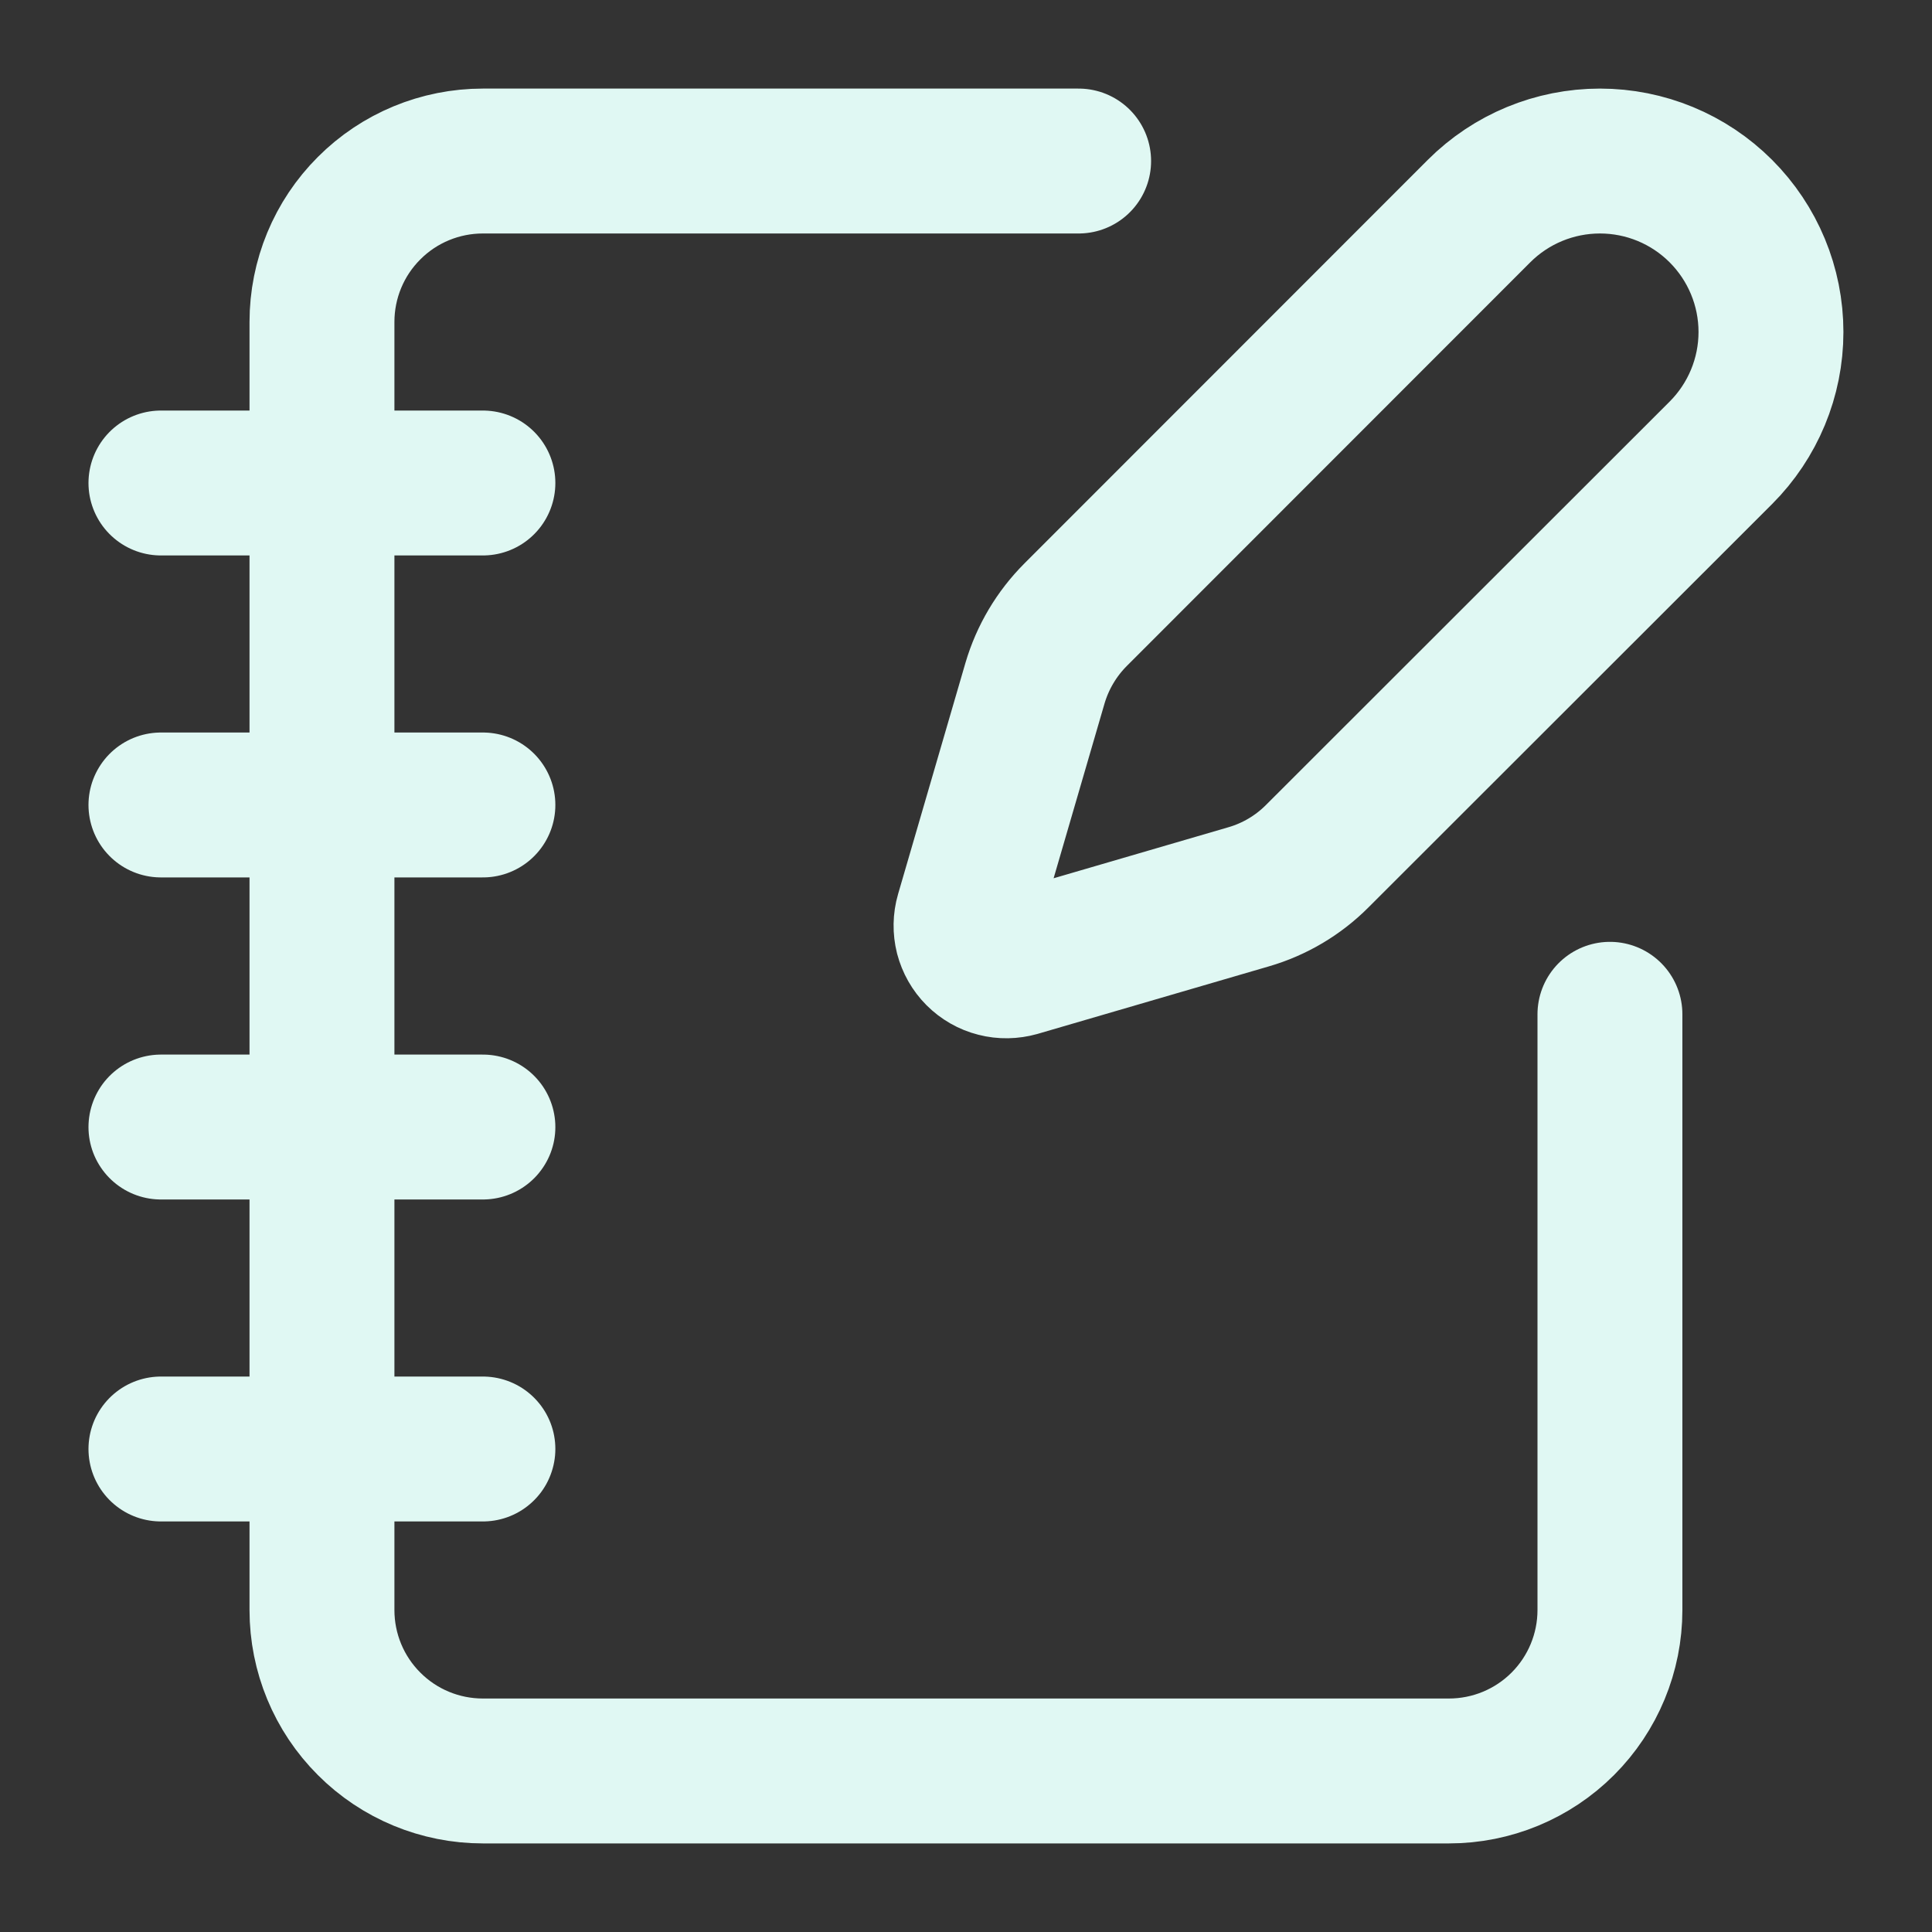 <svg width="20" height="20" viewBox="0 0 20 20" fill="none" xmlns="http://www.w3.org/2000/svg">
<rect x="0" y="0" width="20" height="20" fill="#333333" stroke="none"/>
<g id="lucide/notebook-pen" clip-path="url(#clip0_1122_6650)">
<path id="Vector" d="M11.166 1.667H4.999C4.557 1.667 4.133 1.842 3.821 2.155C3.508 2.467 3.333 2.891 3.333 3.333V16.667C3.333 17.109 3.508 17.533 3.821 17.845C4.133 18.158 4.557 18.333 4.999 18.333H14.999C15.441 18.333 15.865 18.158 16.178 17.845C16.49 17.533 16.666 17.109 16.666 16.667V10.5M1.666 5H4.999M1.666 8.333H4.999M1.666 11.667H4.999M1.666 15H4.999M17.814 4.688C18.146 4.356 18.333 3.906 18.333 3.437C18.333 2.967 18.146 2.517 17.814 2.185C17.482 1.853 17.032 1.667 16.563 1.667C16.093 1.667 15.643 1.853 15.311 2.185L11.136 6.362C10.938 6.56 10.793 6.804 10.714 7.073L10.017 9.465C9.996 9.537 9.995 9.613 10.013 9.685C10.032 9.757 10.069 9.823 10.122 9.876C10.175 9.929 10.241 9.967 10.313 9.985C10.386 10.004 10.462 10.002 10.534 9.982L12.925 9.284C13.194 9.206 13.439 9.061 13.637 8.862L17.814 4.688Z" stroke="#E0F8F3" stroke-width="1.5" stroke-linecap="round" stroke-linejoin="round"/>
</g>
<defs>
<clipPath id="clip0_1122_6650">
<rect width="20" height="20" fill="white"/>
</clipPath>
</defs>
</svg>

